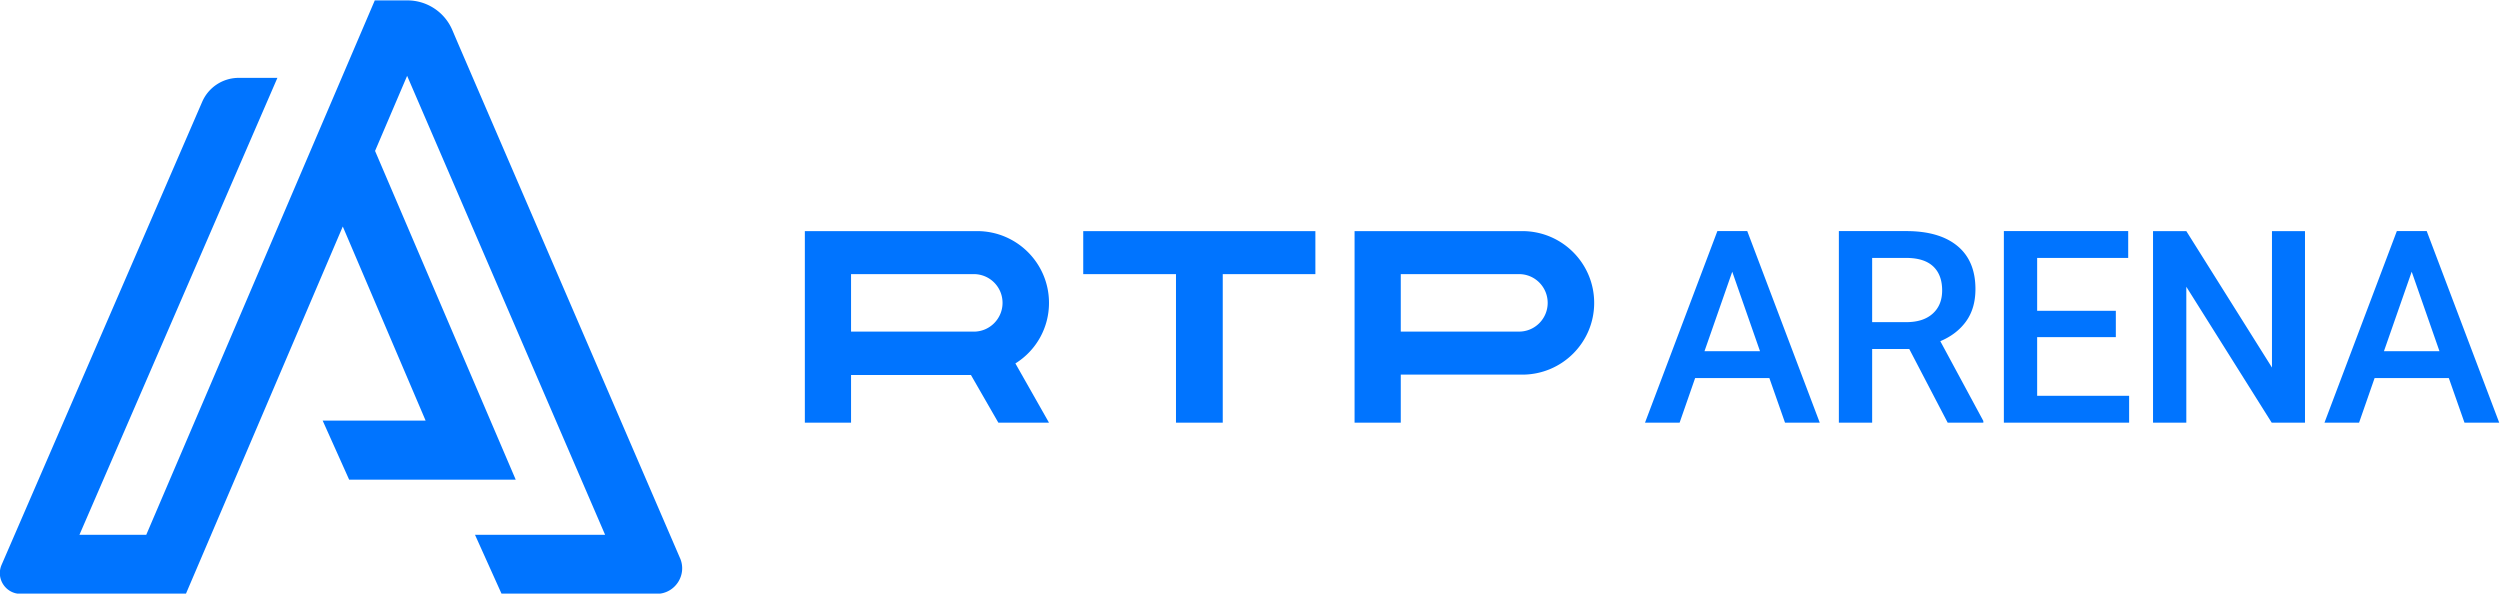 <svg xmlns="http://www.w3.org/2000/svg" xml:space="preserve" width="713.33" height="169.38"><defs><clipPath id="a"><path d="M0 595.28h841.89V0H0Z"/></clipPath></defs><g clip-path="url(#a)" transform="matrix(1.333 0 0 -1.333 -204.59 481.54)"><path fill="#0074ff" d="M335.65 302.57v-12.31h26.286c3.415 0 6.142 2.784 6.142 6.156a6.14 6.14 0 0 1-6.142 6.154zm0-21.588v-10.208h-9.889v41.003h36.871c8.501 0 15.388-6.875 15.388-15.361a15.209 15.209 0 0 0-7.191-12.962l7.191-12.68h-10.839l-5.87 10.208zM453.32 302.57v-12.304h25.313c3.407 0 6.132 2.775 6.132 6.145 0 3.393-2.725 6.159-6.132 6.159zm0-21.516v-10.28h-9.89v41.003h35.893c8.511 0 15.395-6.875 15.395-15.366 0-8.486-6.884-15.357-15.395-15.357zM385.35 302.57v9.207h49.692v-9.207h-19.828v-31.796h-10.01v31.796zM518.33 286.07h11.885l-5.943 17.012zm13.885-5.745H516.33l-3.323-9.548H505.6l15.49 41.008h6.393l15.519-41.008h-7.436zM554.22 292.29h7.322c2.404 0 4.282.605 5.633 1.816 1.353 1.212 2.028 2.869 2.028 4.972 0 2.196-.625 3.896-1.873 5.098-1.249 1.201-3.112 1.821-5.59 1.858h-7.52zm7.942-5.745h-7.942v-15.773h-7.125v41.008h14.42c4.731 0 8.383-1.062 10.955-3.185 2.572-2.124 3.859-5.197 3.859-9.218 0-2.744-.662-5.041-1.986-6.892-1.324-1.85-3.168-3.274-5.534-4.27l9.21-17.076v-.367h-7.633zM606.38 289.08h-16.842v-12.562h19.687v-5.746h-26.813v41.008h26.615v-5.746h-19.489v-11.321h16.842zM646.87 270.77h-7.125l-18.278 29.094V270.77h-7.126v41.008h7.126l18.335-29.206v29.206h7.068zM663.77 286.07h11.886l-5.944 17.012zm13.885-5.745h-15.884l-3.324-9.548h-7.406l15.49 41.008h6.392l15.519-41.008h-7.436zM299.05 241.76 251.544 351.9l-1.245 2.916a10.44 10.44 0 0 1-9.603 6.343h-7.034l.021-.049-48.896-114.34h-14.303l42.375 97.808h-8.283a8.522 8.522 0 0 1-7.825-5.147l-42.935-99.104c-1.264-2.93.884-6.197 4.075-6.197h35.38l5.133 12.019.268.621h-.003l28.184 65.989 17.732-41.546h-22.037l5.668-12.639h35.655l-30.108 70.364 6.865 16.074 42.377-98.242h-27.849l5.693-12.64h33.177c3.934 0 6.582 4.027 5.024 7.639"/></g></svg>